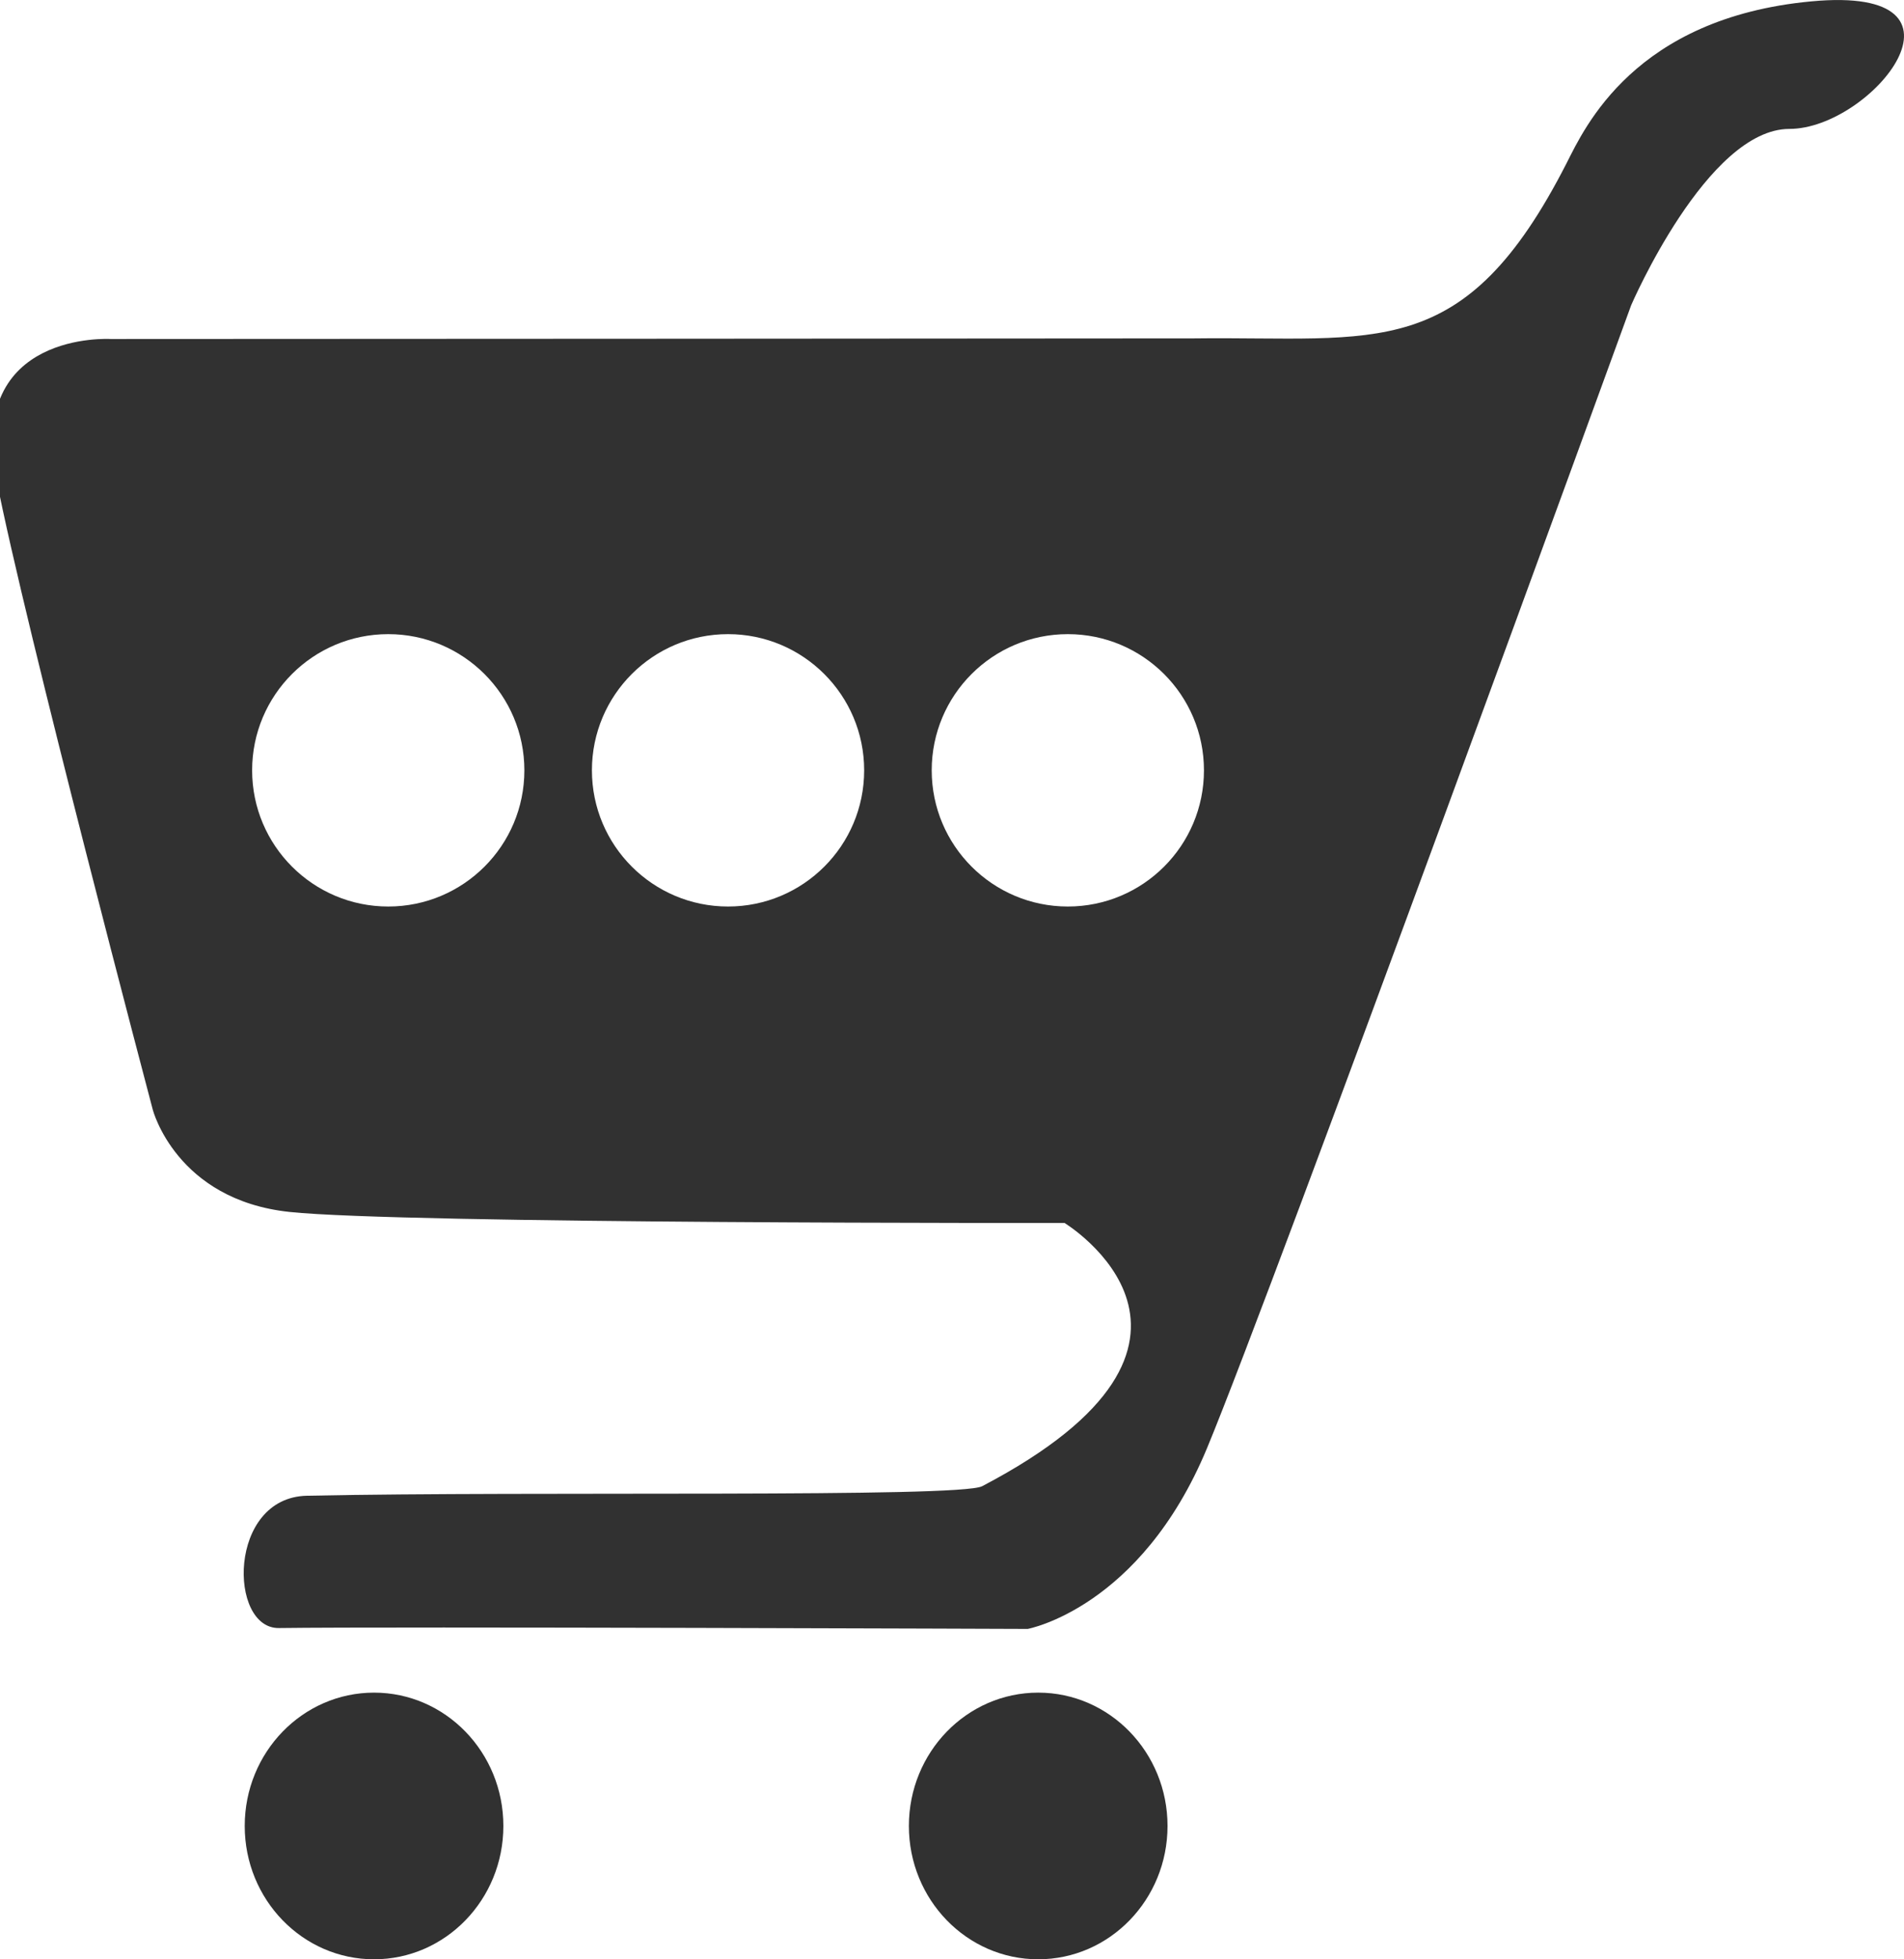 <?xml version="1.0" encoding="utf-8"?>
<!-- Generator: Adobe Illustrator 15.1.0, SVG Export Plug-In . SVG Version: 6.00 Build 0)  -->
<!DOCTYPE svg PUBLIC "-//W3C//DTD SVG 1.0//EN" "http://www.w3.org/TR/2001/REC-SVG-20010904/DTD/svg10.dtd">
<svg version="1.0" id="Layer_1" xmlns="http://www.w3.org/2000/svg" xmlns:xlink="http://www.w3.org/1999/xlink" x="0px" y="0px"
	 width="28.017px" height="28.817px" viewBox="0 0 28.017 28.817" enable-background="new 0 0 28.017 28.817" xml:space="preserve">
<g>
	<ellipse fill-rule="evenodd" clip-rule="evenodd" fill="#313131" cx="5.504" cy="26.856" rx="1.903" ry="1.961"/>
	<ellipse fill-rule="evenodd" clip-rule="evenodd" fill="#313131" cx="15.277" cy="26.856" rx="1.903" ry="1.961"/>
	<path fill-rule="evenodd" clip-rule="evenodd" fill="#313131" d="M26.655,0.02c-2.605,0.243-3.337,1.857-3.604,2.382
		c-1.509,2.955-2.784,2.542-5.483,2.575C17.391,4.979,1.625,4.986,1.625,4.986s-2.102-0.126-1.68,2.05
		c0.422,2.176,2.303,9.285,2.303,9.285s0.344,1.326,2.012,1.504c1.668,0.177,11.404,0.162,11.404,0.162s2.862,1.741-1.212,3.872
		c-0.333,0.174-6.611,0.07-9.934,0.14c-1.17,0.024-1.157,1.958-0.413,1.946c1.668-0.023,11.017,0.013,11.017,0.013
		s1.659-0.303,2.638-2.656S24.002,4.49,24.002,4.49s1.117-2.594,2.329-2.594C27.542,1.896,29.26-0.224,26.655,0.02z M5.713,13.333
		c-1.106,0-2.003-0.897-2.003-2.003c0-1.106,0.896-2.003,2.003-2.003c1.105,0,2.003,0.896,2.003,2.003
		C7.716,12.437,6.819,13.333,5.713,13.333z M10.713,13.333c-1.106,0-2.003-0.897-2.003-2.003c0-1.106,0.896-2.003,2.003-2.003
		c1.105,0,2.003,0.896,2.003,2.003C12.716,12.437,11.819,13.333,10.713,13.333z M15.713,13.333c-1.106,0-2.003-0.897-2.003-2.003
		c0-1.106,0.896-2.003,2.003-2.003c1.105,0,2.003,0.896,2.003,2.003C17.716,12.437,16.819,13.333,15.713,13.333z"/>
</g>
</svg>
